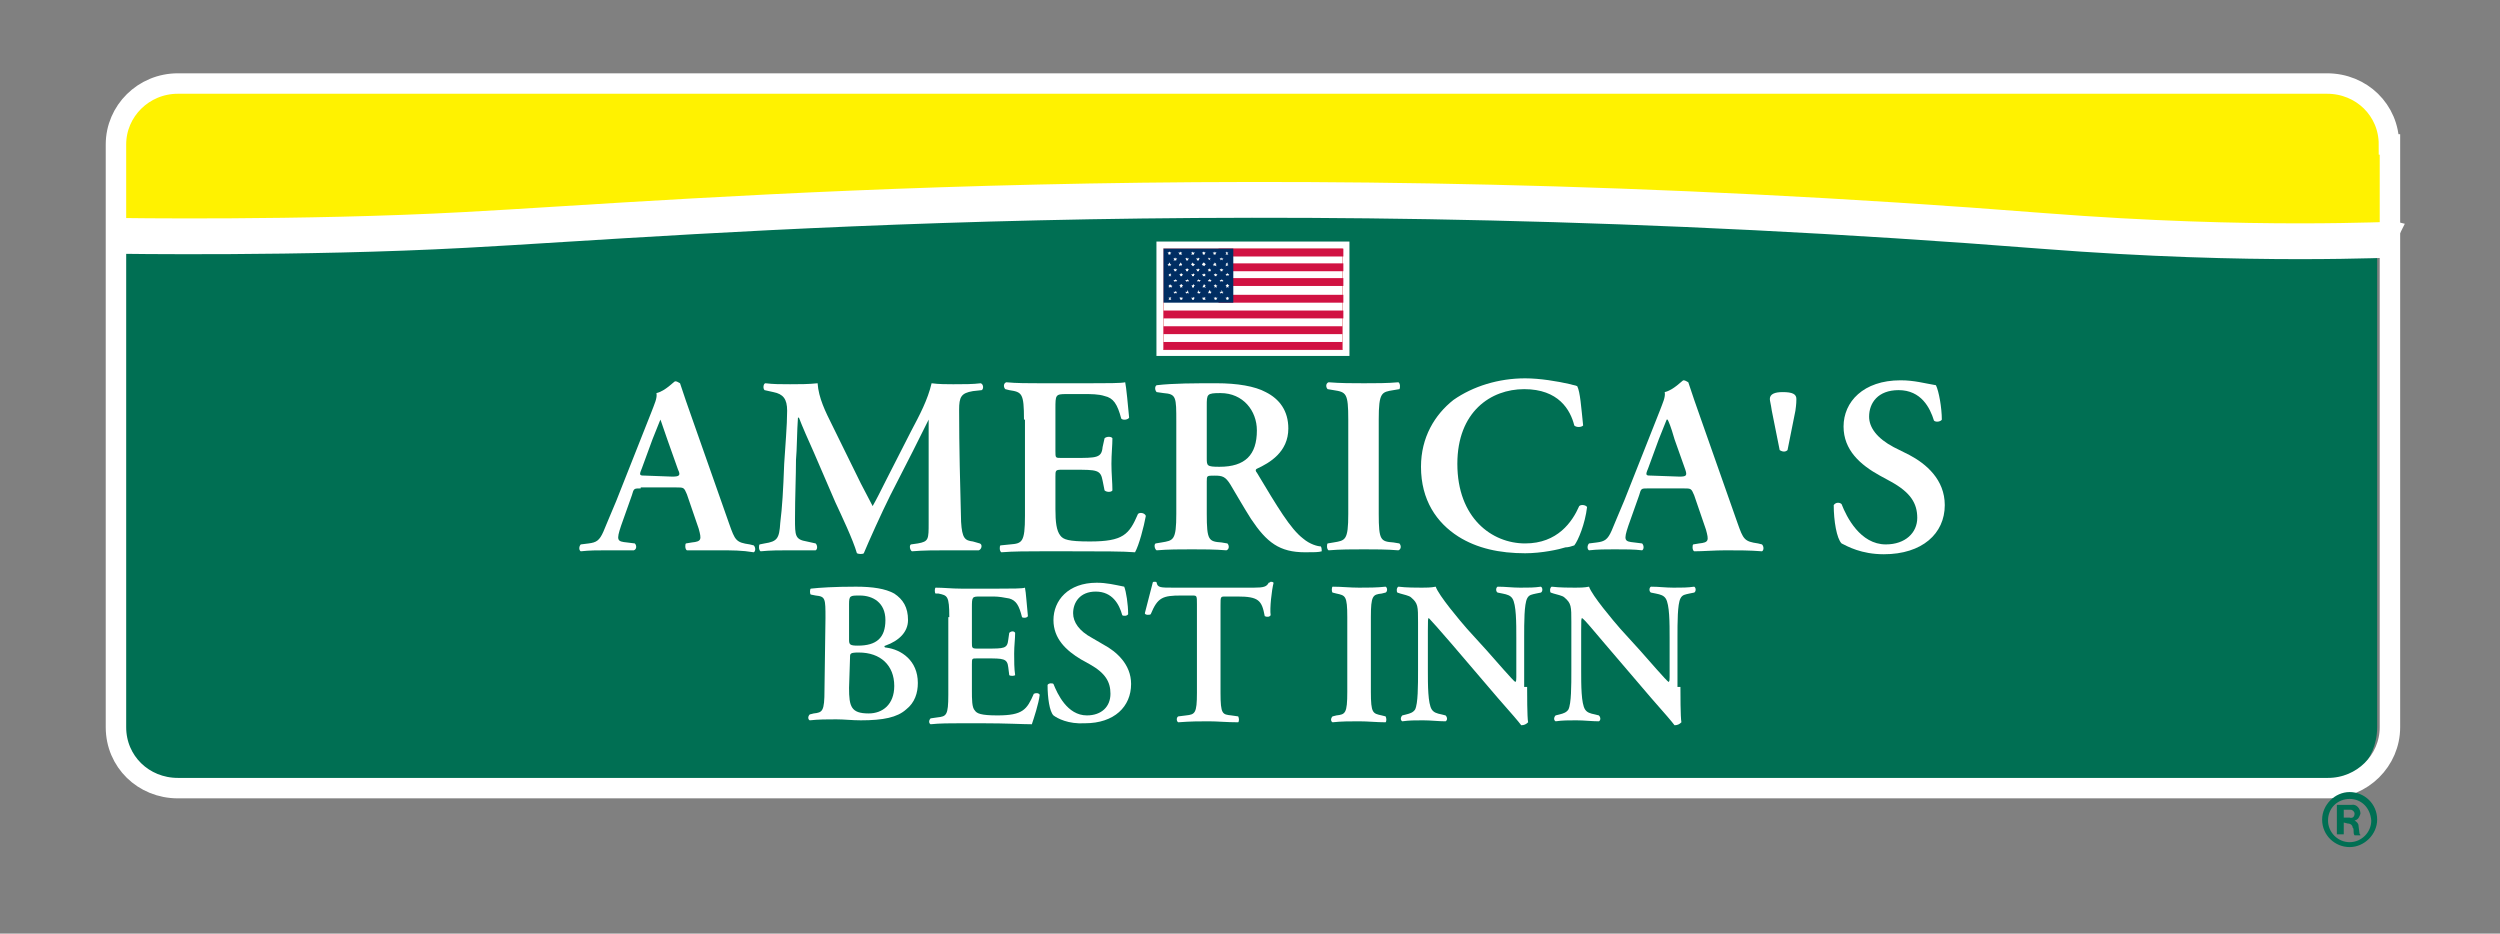 <?xml version="1.0" encoding="utf-8"?>
<!-- Generator: Adobe Illustrator 23.0.2, SVG Export Plug-In . SVG Version: 6.00 Build 0)  -->
<svg version="1.1" id="Layer_1" xmlns="http://www.w3.org/2000/svg" xmlns:xlink="http://www.w3.org/1999/xlink" x="0px" y="0px"
	 viewBox="0 0 254.4 95" style="enable-background:new 0 0 254.4 95;" xml:space="preserve">
<rect x="0" y="0" width="254.4" height="95" fill="#808080" stroke="none"/>
<style type="text/css">
	.st0{fill:#006F53;}
	.st1{fill:#FFF200;}
	.st2{fill:none;stroke:#FFFFFF;stroke-width:3.642;}
	.st3{fill:#FFFFFF;stroke:#FFFFFF;stroke-width:1.04;}
	.st4{fill:#FFFFFF;stroke:#D2232A;stroke-width:3.589600e-02;}
	.st5{fill:#D11242;}
	.st6{fill:#002D62;}
	.st7{fill:#FFFFFF;}
	.st8{fill:none;stroke:#FFFFFF;stroke-width:2.081;}
	.st9{fill-rule:evenodd;clip-rule:evenodd;fill:#006F53;}
</style>
<path class="st0" d="M241.9,14.7c0-3.5-2.8-6.2-6.2-6.2H18.2c-3.4,0-6.2,2.8-6.2,6.2V74c0,3.5,2.8,6.2,6.2,6.2h217.5
	c3.5,0,6.2-2.8,6.2-6.2V14.7z"/>
<path class="st1" d="M12.5,23.9c8.2,0.5,18.1,0.1,18.9,0c12.3-0.5,28.9-1.1,49.6-2.1c38.9-2,91.9-1.4,149,2.8
	c4.1,0.3,11.2,0.5,12.5,0c0.2-0.1-0.2-13.4-0.2-13.4s1-2.5-11.7-2.7s-210.5,0-210.5,0s-7.4,0.2-7.4,2.7
	C12.7,13.7,12.5,23.9,12.5,23.9z"/>
<path class="st2" d="M11.9,24c0,0,18.8,0.3,35.4-0.6c22.7-1.2,79.4-6.3,160.6,0.1c21.8,1.7,35.8,0.8,36,0.9"/>
<g>
	<rect x="118.2" y="25.1" class="st3" width="18.6" height="10.6"/>
	<rect x="118.4" y="25.3" class="st4" width="18.2" height="10.3"/>
	<rect x="124" y="25.3" class="st5" width="12.7" height="0.8"/>
	<rect x="124" y="26.8" class="st5" width="12.7" height="0.8"/>
	<rect x="124" y="28.3" class="st5" width="12.7" height="0.8"/>
	<rect x="124" y="30" class="st5" width="12.7" height="0.8"/>
	<rect x="118.4" y="31.6" class="st5" width="18.3" height="0.8"/>
	<rect x="118.4" y="33.2" class="st5" width="18.2" height="0.8"/>
	<rect x="118.4" y="34.8" class="st5" width="18.2" height="0.8"/>
	<rect x="118.4" y="25.3" class="st6" width="7.1" height="5.5"/>
	<polygon class="st7" points="119,25.6 119.1,25.7 119.2,25.7 119.1,25.8 119.1,25.9 119,25.9 118.9,25.9 118.9,25.8 118.8,25.7 
		118.9,25.7 	"/>
	<polygon class="st7" points="120.1,25.6 120.2,25.7 120.3,25.7 120.2,25.8 120.3,25.9 120.1,25.9 120,25.9 120,25.8 119.9,25.7 
		120.1,25.7 	"/>
	<polygon class="st7" points="121.4,25.6 121.4,25.7 121.6,25.7 121.5,25.8 121.5,25.9 121.4,25.9 121.2,25.9 121.3,25.8 
		121.2,25.7 121.3,25.7 	"/>
	<polygon class="st7" points="122.5,25.6 122.6,25.7 122.7,25.7 122.6,25.8 122.6,25.9 122.5,25.9 122.4,25.9 122.4,25.8 
		122.3,25.7 122.4,25.7 	"/>
	<polygon class="st7" points="123.6,25.6 123.7,25.7 123.8,25.7 123.7,25.8 123.7,25.9 123.6,25.9 123.5,25.9 123.5,25.8 
		123.4,25.7 123.6,25.7 	"/>
	<polygon class="st7" points="124.8,25.6 124.9,25.7 125,25.7 124.9,25.8 125,25.9 124.8,25.9 124.7,25.9 124.8,25.8 124.7,25.7 
		124.8,25.7 	"/>
	<polygon class="st7" points="119.6,26.2 119.6,26.3 119.8,26.3 119.7,26.4 119.7,26.5 119.6,26.5 119.4,26.5 119.5,26.4 
		119.4,26.3 119.5,26.3 	"/>
	<polygon class="st7" points="120.8,26.2 120.8,26.3 121,26.3 120.9,26.4 120.9,26.5 120.8,26.5 120.7,26.5 120.7,26.4 120.6,26.3 
		120.7,26.3 	"/>
	<polygon class="st7" points="121.9,26.2 122,26.3 122.1,26.3 122,26.4 122,26.5 121.9,26.5 121.8,26.5 121.8,26.4 121.7,26.3 
		121.9,26.3 	"/>
	<polygon class="st7" points="123,26.2 123.1,26.3 123.2,26.3 123.1,26.4 123.2,26.5 123,26.4 122.9,26.5 123,26.4 122.9,26.3 
		123,26.3 	"/>
	<polygon class="st7" points="124.3,26.2 124.3,26.3 124.5,26.3 124.4,26.4 124.4,26.5 124.3,26.4 124.2,26.5 124.2,26.4 
		124.1,26.3 124.2,26.3 	"/>
	<polygon class="st7" points="119,26.7 119.1,26.9 119.2,26.9 119.1,27 119.1,27.1 119,27 118.9,27.1 118.9,27 118.8,26.9 
		118.9,26.9 	"/>
	<polygon class="st7" points="120.1,26.7 120.2,26.8 120.3,26.9 120.2,27 120.3,27.1 120.1,27 120,27.1 120,27 120,26.9 120.1,26.8 
			"/>
	<polygon class="st7" points="121.4,26.7 121.4,26.8 121.6,26.9 121.5,27 121.5,27.1 121.4,27 121.3,27.1 121.3,27 121.2,26.9 
		121.3,26.8 	"/>
	<polygon class="st7" points="122.5,26.7 122.6,26.8 122.7,26.9 122.6,27 122.6,27.1 122.5,27 122.4,27.1 122.4,27 122.3,26.9 
		122.4,26.8 	"/>
	<polygon class="st7" points="123.6,26.7 123.7,26.8 123.8,26.9 123.7,26.9 123.8,27.1 123.6,27 123.5,27.1 123.5,26.9 123.4,26.9 
		123.6,26.8 	"/>
	<polygon class="st7" points="124.9,26.7 124.9,26.8 125,26.9 124.9,26.9 125,27.1 124.9,27 124.7,27.1 124.8,26.9 124.7,26.9 
		124.8,26.8 	"/>
	<polygon class="st7" points="119.6,27.3 119.6,27.4 119.8,27.4 119.7,27.5 119.7,27.6 119.6,27.6 119.5,27.6 119.5,27.5 
		119.4,27.4 119.5,27.4 	"/>
	<polygon class="st7" points="120.8,27.3 120.9,27.4 121,27.4 120.9,27.5 120.9,27.6 120.8,27.6 120.7,27.6 120.7,27.5 120.6,27.4 
		120.7,27.4 	"/>
	<polygon class="st7" points="121.9,27.3 122,27.4 122.1,27.4 122,27.5 122,27.6 121.9,27.6 121.8,27.6 121.8,27.5 121.7,27.4 
		121.9,27.4 	"/>
	<polygon class="st7" points="123.1,27.3 123.1,27.4 123.2,27.4 123.2,27.5 123.2,27.6 123.1,27.6 122.9,27.6 123,27.5 122.9,27.4 
		123,27.4 	"/>
	<polygon class="st7" points="124.3,27.3 124.3,27.4 124.5,27.4 124.4,27.5 124.4,27.6 124.3,27.6 124.2,27.6 124.2,27.5 
		124.1,27.4 124.2,27.4 	"/>
	<polygon class="st7" points="119.1,27.8 119.1,27.9 119.2,27.9 119.1,28 119.2,28.1 119.1,28.1 118.9,28.1 119,28 118.9,27.9 
		119,27.9 	"/>
	<polygon class="st7" points="120.2,27.8 120.3,27.9 120.4,27.9 120.3,28 120.3,28.1 120.2,28.1 120.1,28.1 120.1,28 120,27.9 
		120.1,27.9 	"/>
	<polygon class="st7" points="121.4,27.8 121.5,27.9 121.6,27.9 121.5,28 121.5,28.1 121.4,28.1 121.3,28.1 121.3,28 121.2,27.9 
		121.4,27.9 	"/>
	<polygon class="st7" points="122.5,27.8 122.6,27.9 122.7,27.9 122.6,28 122.7,28.1 122.5,28.1 122.4,28.1 122.4,28 122.3,27.9 
		122.5,27.9 	"/>
	<polygon class="st7" points="123.7,27.8 123.7,27.9 123.9,27.9 123.8,28 123.8,28.1 123.7,28.1 123.6,28.1 123.6,28 123.5,27.9 
		123.6,27.9 	"/>
	<polygon class="st7" points="124.9,27.8 125,27.9 125.1,27.9 125,28 125,28.1 124.9,28 124.8,28.1 124.8,28 124.7,27.9 124.8,27.9 
			"/>
	<polygon class="st7" points="119.6,28.4 119.7,28.5 119.8,28.5 119.7,28.6 119.7,28.7 119.6,28.6 119.5,28.7 119.5,28.6 
		119.4,28.5 119.6,28.5 	"/>
	<polygon class="st7" points="120.8,28.4 120.9,28.5 121,28.5 120.9,28.6 121,28.7 120.8,28.6 120.7,28.7 120.7,28.6 120.6,28.5 
		120.8,28.5 	"/>
	<polygon class="st7" points="122,28.4 122,28.5 122.2,28.5 122.1,28.6 122.1,28.7 122,28.6 121.8,28.7 121.9,28.6 121.8,28.5 
		121.9,28.5 	"/>
	<polygon class="st7" points="123.1,28.4 123.2,28.5 123.3,28.5 123.2,28.6 123.2,28.7 123.1,28.6 123,28.7 123,28.6 122.9,28.5 
		123,28.5 	"/>
	<polygon class="st7" points="124.3,28.4 124.4,28.5 124.5,28.5 124.4,28.6 124.5,28.7 124.3,28.6 124.2,28.7 124.2,28.6 
		124.1,28.5 124.3,28.5 	"/>
	<polygon class="st7" points="119.1,28.9 119.1,29 119.3,29.1 119.2,29.2 119.2,29.3 119.1,29.2 118.9,29.3 119,29.2 118.9,29.1 
		119,29 	"/>
	<polygon class="st7" points="120.2,28.9 120.3,29 120.4,29.1 120.3,29.1 120.3,29.3 120.2,29.2 120.1,29.3 120.1,29.1 120,29.1 
		120.1,29 	"/>
	<polygon class="st7" points="121.4,28.9 121.5,29 121.6,29.1 121.5,29.1 121.5,29.3 121.4,29.2 121.3,29.3 121.3,29.1 121.2,29.1 
		121.4,29 	"/>
	<polygon class="st7" points="122.5,28.9 122.6,29 122.7,29.1 122.6,29.1 122.7,29.3 122.5,29.2 122.4,29.3 122.4,29.1 122.4,29.1 
		122.5,29 	"/>
	<polygon class="st7" points="123.7,28.9 123.7,29 123.9,29.1 123.8,29.1 123.8,29.3 123.7,29.2 123.6,29.3 123.6,29.1 123.5,29.1 
		123.6,29 	"/>
	<polygon class="st7" points="124.9,28.9 125,29 125.1,29.1 125,29.1 125,29.3 124.9,29.2 124.8,29.3 124.8,29.1 124.7,29.1 
		124.8,29 	"/>
	<polygon class="st7" points="119.6,29.6 119.7,29.7 119.8,29.7 119.7,29.8 119.7,29.9 119.6,29.8 119.5,29.9 119.5,29.8 
		119.4,29.7 119.6,29.7 	"/>
	<polygon class="st7" points="120.8,29.5 120.9,29.7 121,29.7 120.9,29.8 121,29.9 120.8,29.8 120.7,29.9 120.7,29.8 120.6,29.7 
		120.8,29.7 	"/>
	<polygon class="st7" points="122,29.5 122,29.7 122.2,29.7 122.1,29.8 122.1,29.9 122,29.8 121.9,29.9 121.9,29.8 121.8,29.7 
		121.9,29.7 	"/>
	<polygon class="st7" points="123.1,29.5 123.2,29.7 123.3,29.7 123.2,29.8 123.2,29.9 123.1,29.8 123,29.9 123,29.8 122.9,29.7 
		123,29.7 	"/>
	<polygon class="st7" points="124.3,29.5 124.4,29.7 124.5,29.7 124.4,29.8 124.5,29.9 124.3,29.8 124.2,29.9 124.2,29.8 
		124.1,29.7 124.3,29.7 	"/>
	<polygon class="st7" points="119.1,30.2 119.1,30.3 119.2,30.3 119.1,30.4 119.2,30.5 119.1,30.5 118.9,30.5 119,30.4 118.9,30.3 
		119,30.3 	"/>
	<polygon class="st7" points="120.2,30.2 120.2,30.3 120.4,30.3 120.3,30.4 120.3,30.5 120.2,30.5 120.1,30.5 120.1,30.4 120,30.3 
		120.1,30.3 	"/>
	<polygon class="st7" points="121.4,30.2 121.5,30.3 121.6,30.3 121.5,30.4 121.5,30.5 121.4,30.5 121.3,30.5 121.3,30.4 
		121.2,30.3 121.4,30.3 	"/>
	<polygon class="st7" points="122.5,30.2 122.6,30.3 122.7,30.3 122.6,30.4 122.7,30.5 122.5,30.5 122.4,30.5 122.4,30.4 
		122.3,30.3 122.5,30.3 	"/>
	<polygon class="st7" points="123.7,30.2 123.7,30.3 123.9,30.3 123.8,30.4 123.8,30.5 123.7,30.5 123.6,30.5 123.6,30.4 
		123.5,30.3 123.6,30.3 	"/>
	<polygon class="st7" points="124.9,30.2 125,30.3 125.1,30.3 125,30.4 125,30.5 124.9,30.5 124.8,30.5 124.8,30.4 124.7,30.3 
		124.8,30.3 	"/>
</g>
<g>
	<path class="st7" d="M65.2,49.7c-0.7,0-0.7,0-0.9,0.7l-1.1,3.1c-0.5,1.5-0.4,1.6,0.6,1.7l0.8,0.1c0.2,0.2,0.2,0.6-0.1,0.7
		c-0.8,0-1.7,0-2.8,0c-0.9,0-1.7,0-2.6,0.1c-0.2-0.1-0.2-0.5,0-0.7l0.8-0.1c0.8-0.1,1.1-0.3,1.5-1.2c0.3-0.7,0.7-1.7,1.3-3.1
		l3.6-9.1c0.3-0.8,0.6-1.4,0.5-1.9c0.9-0.2,1.8-1.2,1.9-1.2c0.2,0,0.3,0.1,0.5,0.2c0.4,1.2,0.8,2.4,1.2,3.5l3.8,10.8
		c0.6,1.7,0.7,1.9,2.1,2.1l0.4,0.1c0.2,0.2,0.2,0.6,0,0.7C75.5,56,74.5,56,73.1,56c-1.1,0-2.3,0-3.2,0c-0.2-0.1-0.2-0.6-0.1-0.7
		l0.6-0.1c1-0.1,1-0.3,0.7-1.4l-1.2-3.5c-0.3-0.7-0.3-0.7-1.1-0.7h-3.6V49.7z M68.4,48.5c0.7,0,0.9-0.1,0.6-0.7l-1.1-3.1
		c-0.5-1.4-0.6-1.8-0.7-2l0,0c-0.1,0.2-0.3,0.8-0.8,2l-1.1,3c-0.3,0.7-0.2,0.7,0.4,0.7L68.4,48.5L68.4,48.5z"/>
	<path class="st7" d="M99.7,55.3c0.3,0.1,0.2,0.6-0.1,0.7c-1.1,0-2.1,0-3.2,0c-1.2,0-2.4,0-3.6,0.1c-0.2-0.1-0.3-0.6-0.1-0.7
		l0.7-0.1c1.1-0.2,1.1-0.4,1.1-2.1v-8.1v-2.4l0,0c-0.7,1.4-1.1,2.2-1.6,3.2l-2.3,4.5c-0.9,1.8-2.2,4.7-2.7,5.9
		c-0.1,0.1-0.5,0.1-0.7,0c-0.4-1.4-1.6-3.9-2.2-5.2L82.8,46c-0.5-1.1-1.2-2.7-1.5-3.5h-0.1c-0.1,1.3-0.1,3.3-0.2,4.3
		c0,1.6-0.1,3.8-0.1,6c0,1.7,0,2.1,1.2,2.3l0.9,0.2c0.2,0.2,0.2,0.6,0,0.7c-1,0-1.9,0-2.8,0c-0.8,0-1.8,0-2.8,0.1
		c-0.2-0.1-0.2-0.6-0.1-0.7l0.5-0.1c1.3-0.2,1.5-0.5,1.6-2.1c0.2-1.6,0.3-3.3,0.4-6c0.1-1.7,0.3-3.9,0.3-5.4c0-1.2-0.4-1.7-1.4-1.9
		l-0.9-0.2c-0.2-0.2-0.1-0.7,0.1-0.7c0.8,0.1,1.5,0.1,2.5,0.1c0.9,0,1.9,0,2.8-0.1c0.1,1.5,0.8,2.9,1.5,4.3l2.9,5.9
		c0.2,0.4,0.9,1.7,1.2,2.3c0.4-0.7,0.8-1.5,1.4-2.7l2.5-4.9c0.9-1.7,1.7-3.2,2.1-4.9c0.7,0.1,1.6,0.1,2.2,0.1c1.1,0,2,0,2.8-0.1
		c0.3,0.1,0.3,0.6,0.1,0.7L99,39.8c-1.2,0.2-1.4,0.6-1.4,1.9c0,3.8,0.1,7.6,0.2,11.4c0.1,1.7,0.4,1.9,1.2,2L99.7,55.3z"/>
	<path class="st7" d="M104.2,42.7c0-2.7-0.2-2.8-1.5-3l-0.4-0.1c-0.2-0.2-0.2-0.6,0.1-0.7c1,0.1,2.3,0.1,3.4,0.1h5.1
		c1.7,0,3.2,0,3.6-0.1c0.1,0.4,0.3,2.5,0.4,3.6c-0.1,0.2-0.6,0.3-0.8,0.1c-0.4-1.5-0.8-2.1-1.7-2.3c-0.6-0.2-1.4-0.2-2.1-0.2h-1.8
		c-1.1,0-1.1,0.1-1.1,1.5v4.3c0,0.7,0,0.7,0.6,0.7h1.3c2.3,0,2.8,0,2.9-1.1l0.2-0.9c0.2-0.2,0.7-0.2,0.8,0c0,0.7-0.1,1.6-0.1,2.6
		s0.1,1.9,0.1,2.7c-0.1,0.2-0.6,0.2-0.8,0l-0.2-1c-0.2-1.1-0.6-1.1-2.9-1.1H108c-0.6,0-0.6,0.1-0.6,0.7v3.3c0,1.3,0.1,2.2,0.5,2.7
		c0.3,0.4,0.8,0.6,3,0.6c3.4,0,4-0.7,4.9-2.8c0.2-0.2,0.7-0.1,0.8,0.2c-0.2,1.1-0.7,3-1.1,3.7c-1.2-0.1-3.4-0.1-6.6-0.1h-3
		c-1.2,0-2.8,0-4,0.1c-0.2-0.1-0.2-0.6-0.1-0.7l1-0.1c1.2-0.1,1.5-0.2,1.5-2.9v-9.8H104.2z"/>
	<path class="st7" d="M119.7,42.9c0-2.5,0-2.8-1.3-2.9l-0.7-0.1c-0.2-0.2-0.2-0.6,0-0.7c1.7-0.2,3.9-0.2,6.1-0.2
		c2.1,0,3.9,0.3,5,0.9c1.4,0.7,2.3,1.9,2.3,3.7c0,2.4-1.9,3.5-3.2,4.1c-0.2,0.1-0.1,0.3,0,0.4c2.1,3.5,3.4,5.7,4.7,6.7
		c0.7,0.6,1.5,0.8,1.8,0.8c0.1,0.1,0.1,0.4,0.1,0.5c-0.3,0.1-0.8,0.1-1.7,0.1c-2.6,0-3.9-1-5.5-3.4c-0.7-1.1-1.5-2.5-2.1-3.5
		c-0.5-0.8-0.8-0.9-1.6-0.9c-0.8,0-0.8,0-0.8,0.6v3.3c0,2.7,0.2,2.8,1.5,2.9l0.6,0.1c0.2,0.2,0.2,0.6-0.1,0.7
		c-1.2-0.1-2.4-0.1-3.5-0.1c-1.2,0-2.4,0-3.6,0.1c-0.2-0.1-0.3-0.6-0.1-0.7l0.6-0.1c1.2-0.2,1.5-0.2,1.5-2.9
		C119.7,52.3,119.7,42.9,119.7,42.9z M122.8,46.6c0,0.8,0,0.9,1.3,0.9c2.6,0,3.8-1.2,3.8-3.7c0-2-1.4-3.8-3.7-3.8
		c-1.4,0-1.4,0.1-1.4,1.3C122.8,41.3,122.8,46.6,122.8,46.6z"/>
	<path class="st7" d="M140.3,52.3c0,2.7,0.2,2.8,1.5,2.9l0.6,0.1c0.2,0.2,0.2,0.6-0.1,0.7c-1.2-0.1-2.4-0.1-3.5-0.1
		c-1.2,0-2.4,0-3.6,0.1c-0.2-0.1-0.2-0.6-0.1-0.7l0.6-0.1c1.2-0.2,1.5-0.2,1.5-2.9v-9.6c0-2.7-0.2-2.8-1.5-3l-0.6-0.1
		c-0.2-0.2-0.2-0.6,0.1-0.7c1.2,0.1,2.4,0.1,3.6,0.1c1.2,0,2.4,0,3.5-0.1c0.2,0.1,0.2,0.6,0.1,0.7l-0.6,0.1c-1.2,0.2-1.5,0.2-1.5,3
		V52.3z"/>
	<path class="st7" d="M161.1,43.3c-0.2,0.2-0.7,0.2-0.9,0c-0.4-1.6-1.6-3.7-5.1-3.7c-3.4,0-6.8,2.3-6.8,7.6c0,5.5,3.5,8.1,6.9,8.1
		c3.3,0,4.8-2.2,5.5-3.8c0.2-0.2,0.7-0.1,0.8,0.1c-0.2,1.7-0.9,3.4-1.3,3.9c-0.3,0.1-0.6,0.2-0.9,0.2c-0.6,0.2-2.4,0.6-4.1,0.6
		c-2.6,0-4.9-0.5-6.8-1.7c-2.2-1.4-3.8-3.7-3.8-7.1c0-3,1.4-5.3,3.3-6.8c2-1.4,4.6-2.2,7.3-2.2c1.5,0,3.3,0.3,4.6,0.6
		c0.3,0.1,0.5,0.1,0.7,0.2C160.8,39.9,160.9,41.4,161.1,43.3z"/>
	<path class="st7" d="M167.7,49.7c-0.7,0-0.7,0-0.9,0.7l-1.1,3.1c-0.5,1.5-0.4,1.6,0.6,1.7l0.8,0.1c0.2,0.2,0.2,0.6,0,0.7
		c-0.8-0.1-1.7-0.1-2.8-0.1c-0.9,0-1.7,0-2.6,0.1c-0.2-0.1-0.2-0.5,0-0.7l0.8-0.1c0.8-0.1,1.1-0.3,1.5-1.2c0.3-0.7,0.7-1.7,1.3-3.1
		l3.6-9.1c0.3-0.8,0.6-1.4,0.5-1.9c0.9-0.2,1.8-1.2,1.9-1.2c0.2,0,0.3,0.1,0.5,0.2c0.4,1.2,0.8,2.4,1.2,3.5l3.8,10.8
		c0.6,1.7,0.7,1.9,2.1,2.1l0.4,0.1c0.2,0.2,0.2,0.6,0,0.7C178,56,177,56,175.6,56c-1.1,0-2.3,0.1-3.2,0.1c-0.2-0.1-0.2-0.6-0.1-0.7
		l0.6-0.1c1-0.1,1-0.3,0.7-1.4l-1.2-3.5c-0.3-0.7-0.3-0.7-1.1-0.7C171.3,49.7,167.7,49.7,167.7,49.7z M170.9,48.5
		c0.7,0,0.8-0.1,0.6-0.7l-1.1-3.1c-0.4-1.4-0.6-1.8-0.7-2h-0.1c-0.1,0.2-0.3,0.8-0.8,2l-1.1,3c-0.3,0.7-0.2,0.7,0.4,0.7L170.9,48.5
		L170.9,48.5z"/>
	<path class="st7" d="M182.8,40.6c0,0.2,0,0.5-0.1,1.2l-0.8,4c-0.2,0.2-0.5,0.2-0.8,0l-0.8-4c-0.1-0.7-0.2-1-0.2-1.2
		c0-0.5,0.5-0.7,1.3-0.7C182.4,39.9,182.8,40.1,182.8,40.6z"/>
	<path class="st7" d="M187.4,55.3c-0.5-0.5-0.8-2.3-0.8-3.9c0.2-0.3,0.6-0.3,0.8-0.1c0.5,1.3,1.9,4.1,4.5,4.1c2,0,3.2-1.2,3.2-2.7
		s-0.7-2.6-2.7-3.7l-1.1-0.6c-2-1.1-3.7-2.6-3.7-5c0-2.5,2-4.7,5.8-4.7c1.4,0,2.4,0.3,3.6,0.5c0.3,0.6,0.6,2.3,0.6,3.5
		c-0.1,0.2-0.6,0.3-0.8,0.1c-0.4-1.3-1.3-3.1-3.6-3.1c-2.1,0-3,1.3-3,2.7c0,1.1,0.8,2.2,2.5,3.1l1.6,0.8c1.7,0.9,3.6,2.5,3.6,5.1
		c0,2.9-2.3,5-6.2,5C189.4,56.4,188,55.6,187.4,55.3z"/>
</g>
<path class="st8" d="M243.1,14.7c0-3.5-2.8-6.2-6.3-6.2H18.1c-3.5,0-6.3,2.8-6.3,6.2V74c0,3.5,2.8,6.2,6.3,6.2h218.8
	c3.5,0,6.3-2.8,6.3-6.2V14.7H243.1z"/>
<g>
	<path class="st7" d="M84,62.9c0-2,0-2.2-1-2.3l-0.5-0.1c-0.1-0.1-0.1-0.5,0-0.6c0.9-0.1,2.4-0.2,4.6-0.2c1.7,0,3,0.2,3.9,0.7
		c0.9,0.6,1.4,1.4,1.4,2.7c0,1.2-0.9,2.1-2.3,2.6c-0.1,0-0.1,0.1-0.1,0.1s0,0.1,0.2,0.1c1.5,0.2,3.2,1.3,3.2,3.6c0,1-0.3,2-1.2,2.7
		c-0.9,0.8-2.3,1.1-4.6,1.1c-0.9,0-1.7-0.1-2.5-0.1c-0.9,0-1.8,0-2.7,0.1c-0.2-0.1-0.2-0.4,0-0.6l0.4-0.1c0.9-0.1,1.1-0.2,1.1-2.4
		L84,62.9L84,62.9z M86.4,65.1c0,0.5,0.1,0.6,0.9,0.6c1.9,0,2.8-0.8,2.8-2.6c0-1.8-1.3-2.5-2.6-2.5c-1,0-1.1,0-1.1,0.9
		C86.4,61.5,86.4,65.1,86.4,65.1z M86.4,70c0,1.9,0.2,2.6,2,2.6c1.4,0,2.6-0.9,2.6-2.8c0-2.1-1.4-3.4-3.6-3.4
		c-0.9,0-0.9,0.1-0.9,0.5L86.4,70L86.4,70z"/>
	<path class="st7" d="M96.6,62.8c0-2.2-0.2-2.2-1.1-2.4h-0.3c-0.1-0.1-0.1-0.5,0-0.6c0.8,0,1.7,0.1,2.6,0.1h3.8c1.3,0,2.5,0,2.7-0.1
		c0.1,0.4,0.2,2,0.3,2.9c-0.1,0.2-0.5,0.2-0.6,0.1c-0.3-1.2-0.6-1.7-1.3-1.9c-0.5-0.1-1.1-0.2-1.6-0.2h-1.3c-0.9,0-0.9,0-0.9,1.2
		v3.5c0,0.5,0,0.6,0.5,0.6h1c1.8,0,2.1,0,2.2-0.9l0.1-0.7c0.2-0.2,0.5-0.2,0.6,0c0,0.6-0.1,1.3-0.1,2.1c0,0.8,0,1.5,0.1,2.2
		c-0.1,0.1-0.5,0.1-0.6,0l-0.1-0.8c-0.1-0.9-0.5-0.9-2.2-0.9h-1c-0.5,0-0.5,0-0.5,0.6v2.6c0,1,0,1.8,0.3,2.1
		c0.2,0.3,0.6,0.5,2.3,0.5c2.6,0,3-0.6,3.7-2.2c0.2-0.1,0.5-0.1,0.6,0.1c-0.1,0.9-0.6,2.4-0.8,3c-0.9,0-2.6-0.1-5-0.1h-2.3
		c-0.9,0-2.1,0-3,0.1c-0.2-0.1-0.2-0.4,0-0.6l0.7-0.1c0.9-0.1,1.1-0.2,1.1-2.3v-7.9H96.6z"/>
	<path class="st7" d="M107.2,72.8c-0.4-0.4-0.6-1.8-0.6-3.1c0.1-0.2,0.5-0.2,0.6-0.1c0.4,1,1.4,3.2,3.4,3.2c1.5,0,2.4-0.9,2.4-2.2
		c0-1.2-0.5-2.1-2.1-3l-0.9-0.5c-1.5-0.9-2.8-2.1-2.8-4c0-2,1.5-3.8,4.4-3.8c1,0,1.8,0.2,2.8,0.4c0.2,0.5,0.4,1.8,0.4,2.8
		c-0.1,0.2-0.5,0.2-0.6,0.1c-0.3-1.1-1-2.4-2.7-2.4c-1.6,0-2.3,1.1-2.3,2.2c0,0.9,0.6,1.8,1.9,2.5l1.2,0.7c1.3,0.7,2.8,2,2.8,4
		c0,2.3-1.7,4-4.7,4C108.7,73.7,107.6,73.1,107.2,72.8z"/>
	<path class="st7" d="M121.8,61.5c0-0.9,0-0.9-0.5-0.9h-1.1c-1.9,0-2.4,0.2-3.1,1.9c-0.1,0.1-0.6,0.1-0.6-0.1
		c0.3-1.1,0.6-2.4,0.8-3.1c0-0.1,0.1-0.1,0.2-0.1s0.2,0,0.2,0.1c0.1,0.5,0.4,0.5,1.7,0.5h8.2c1,0,1.3-0.1,1.5-0.5
		c0.1,0,0.2-0.1,0.2-0.1c0.1,0,0.2,0,0.3,0.1c-0.2,0.8-0.4,2.6-0.3,3.3c-0.1,0.2-0.4,0.2-0.6,0.1c-0.3-1.6-0.6-2-2.8-2h-1.2
		c-0.5,0-0.5,0-0.5,0.9v8.9c0,2.2,0.2,2.2,1.1,2.3l0.7,0.1c0.1,0.2,0.1,0.5,0,0.6c-1.2,0-2.1-0.1-3-0.1s-1.8,0-3.1,0.1
		c-0.2-0.1-0.2-0.5,0-0.6l0.8-0.1c0.9-0.1,1.1-0.2,1.1-2.3C121.8,70.5,121.8,61.5,121.8,61.5z"/>
	<path class="st7" d="M139.5,70.4c0,2.2,0.2,2.2,1.1,2.4l0.4,0.1c0.1,0.2,0.1,0.5,0,0.6c-0.9,0-1.8-0.1-2.7-0.1s-1.8,0-2.7,0.1
		c-0.2-0.1-0.2-0.4,0-0.6l0.4-0.1c0.9-0.1,1.1-0.2,1.1-2.4v-7.6c0-2.2-0.2-2.2-1.1-2.4l-0.4-0.1c-0.1-0.1-0.1-0.5,0-0.6
		c0.9,0,1.8,0.1,2.7,0.1s1.8,0,2.7-0.1c0.2,0.1,0.2,0.5,0,0.6l-0.4,0.1c-0.9,0.1-1.1,0.2-1.1,2.4V70.4z"/>
	<path class="st7" d="M155.4,69.9c0,0.6,0,3.1,0.1,3.6c-0.2,0.2-0.4,0.3-0.7,0.3c-0.3-0.4-0.9-1.1-2.4-2.8l-4.7-5.5
		c-1.3-1.5-2-2.3-2.3-2.6c-0.1,0-0.1,0.2-0.1,1.3v4c0,1.5,0,3.4,0.4,4c0.2,0.3,0.5,0.4,1,0.5l0.4,0.1c0.2,0.2,0.2,0.5,0,0.6
		c-0.7,0-1.5-0.1-2.3-0.1s-1.4,0-2.1,0.1c-0.2-0.1-0.2-0.4,0-0.6l0.4-0.1c0.4-0.1,0.7-0.2,0.9-0.5c0.3-0.6,0.3-2.4,0.3-4v-4.9
		c0-1.6,0-1.9-0.7-2.5c-0.2-0.2-0.8-0.3-1.1-0.4l-0.3-0.1c-0.1-0.1-0.1-0.5,0.1-0.6c0.8,0.1,1.9,0.1,2.4,0.1c0.4,0,0.9,0,1.4-0.1
		c0.3,0.9,2.5,3.5,3.2,4.3l2,2.2c0.8,0.9,2.7,3.1,2.9,3.2c0.1-0.1,0.1-0.2,0.1-0.5v-4c0-1.5,0-3.4-0.4-4c-0.2-0.3-0.5-0.4-1-0.5
		l-0.5-0.1c-0.2-0.1-0.2-0.5,0-0.6c0.8,0,1.5,0.1,2.3,0.1c0.9,0,1.4,0,2.1-0.1c0.2,0.1,0.2,0.5,0,0.6l-0.5,0.1
		c-0.4,0.1-0.7,0.1-0.9,0.5c-0.3,0.6-0.3,2.4-0.3,4v5H155.4z"/>
	<path class="st7" d="M171,69.9c0,0.6,0,3.1,0.1,3.6c-0.2,0.2-0.4,0.3-0.7,0.3c-0.3-0.4-0.9-1.1-2.4-2.8l-4.7-5.5
		c-1.3-1.5-1.9-2.3-2.3-2.6c-0.1,0-0.1,0.2-0.1,1.3v4c0,1.5,0,3.4,0.4,4c0.2,0.3,0.5,0.4,1,0.5l0.4,0.1c0.2,0.2,0.2,0.5,0,0.6
		c-0.7,0-1.5-0.1-2.3-0.1s-1.4,0-2.1,0.1c-0.2-0.1-0.2-0.4,0-0.6l0.4-0.1c0.4-0.1,0.7-0.2,0.9-0.5c0.3-0.6,0.3-2.4,0.3-4v-4.9
		c0-1.6,0-1.9-0.7-2.5c-0.2-0.2-0.8-0.3-1.1-0.4l-0.3-0.1c-0.1-0.1-0.1-0.5,0.1-0.6c0.8,0.1,1.9,0.1,2.4,0.1c0.4,0,0.9,0,1.4-0.1
		c0.3,0.9,2.5,3.5,3.2,4.3l2,2.2c0.8,0.9,2.7,3.1,2.9,3.2c0.1-0.1,0.1-0.2,0.1-0.5v-4c0-1.5,0-3.4-0.4-4c-0.2-0.3-0.5-0.4-1-0.5
		l-0.5-0.1c-0.2-0.1-0.2-0.5,0-0.6c0.8,0,1.5,0.1,2.3,0.1c0.9,0,1.4,0,2.1-0.1c0.2,0.1,0.2,0.5,0,0.6l-0.5,0.1
		c-0.4,0.1-0.7,0.1-0.9,0.5c-0.3,0.6-0.3,2.4-0.3,4v5H171z"/>
</g>
<path class="st9" d="M239.1,80.6c1.5,0,2.8,1.2,2.8,2.8c0,1.5-1.3,2.8-2.8,2.8s-2.8-1.2-2.8-2.8C236.3,81.9,237.6,80.6,239.1,80.6z
	 M239.1,81.3c-1.2,0-2.2,0.9-2.2,2.2c0,1.2,1,2.2,2.2,2.2s2.2-1,2.2-2.2C241.2,82.2,240.3,81.3,239.1,81.3z M238.5,83.7v1.2h-0.7v-3
	h1.5c0.5-0.1,0.9,0.4,0.9,0.9c-0.1,0.3-0.2,0.6-0.6,0.7c0.2,0.1,0.4,0.3,0.4,0.5l0.1,0.8c0,0.1,0.1,0.1,0.1,0.2h-0.6
	c-0.1-0.1-0.1-0.3-0.1-0.5c0-0.1,0-0.2-0.1-0.3c0-0.2-0.2-0.4-0.5-0.4L238.5,83.7L238.5,83.7z M238.5,83.2h0.6
	c0.3,0.1,0.5-0.1,0.5-0.4c0-0.2-0.2-0.4-0.4-0.4h-0.7L238.5,83.2L238.5,83.2z"/>
</svg>
